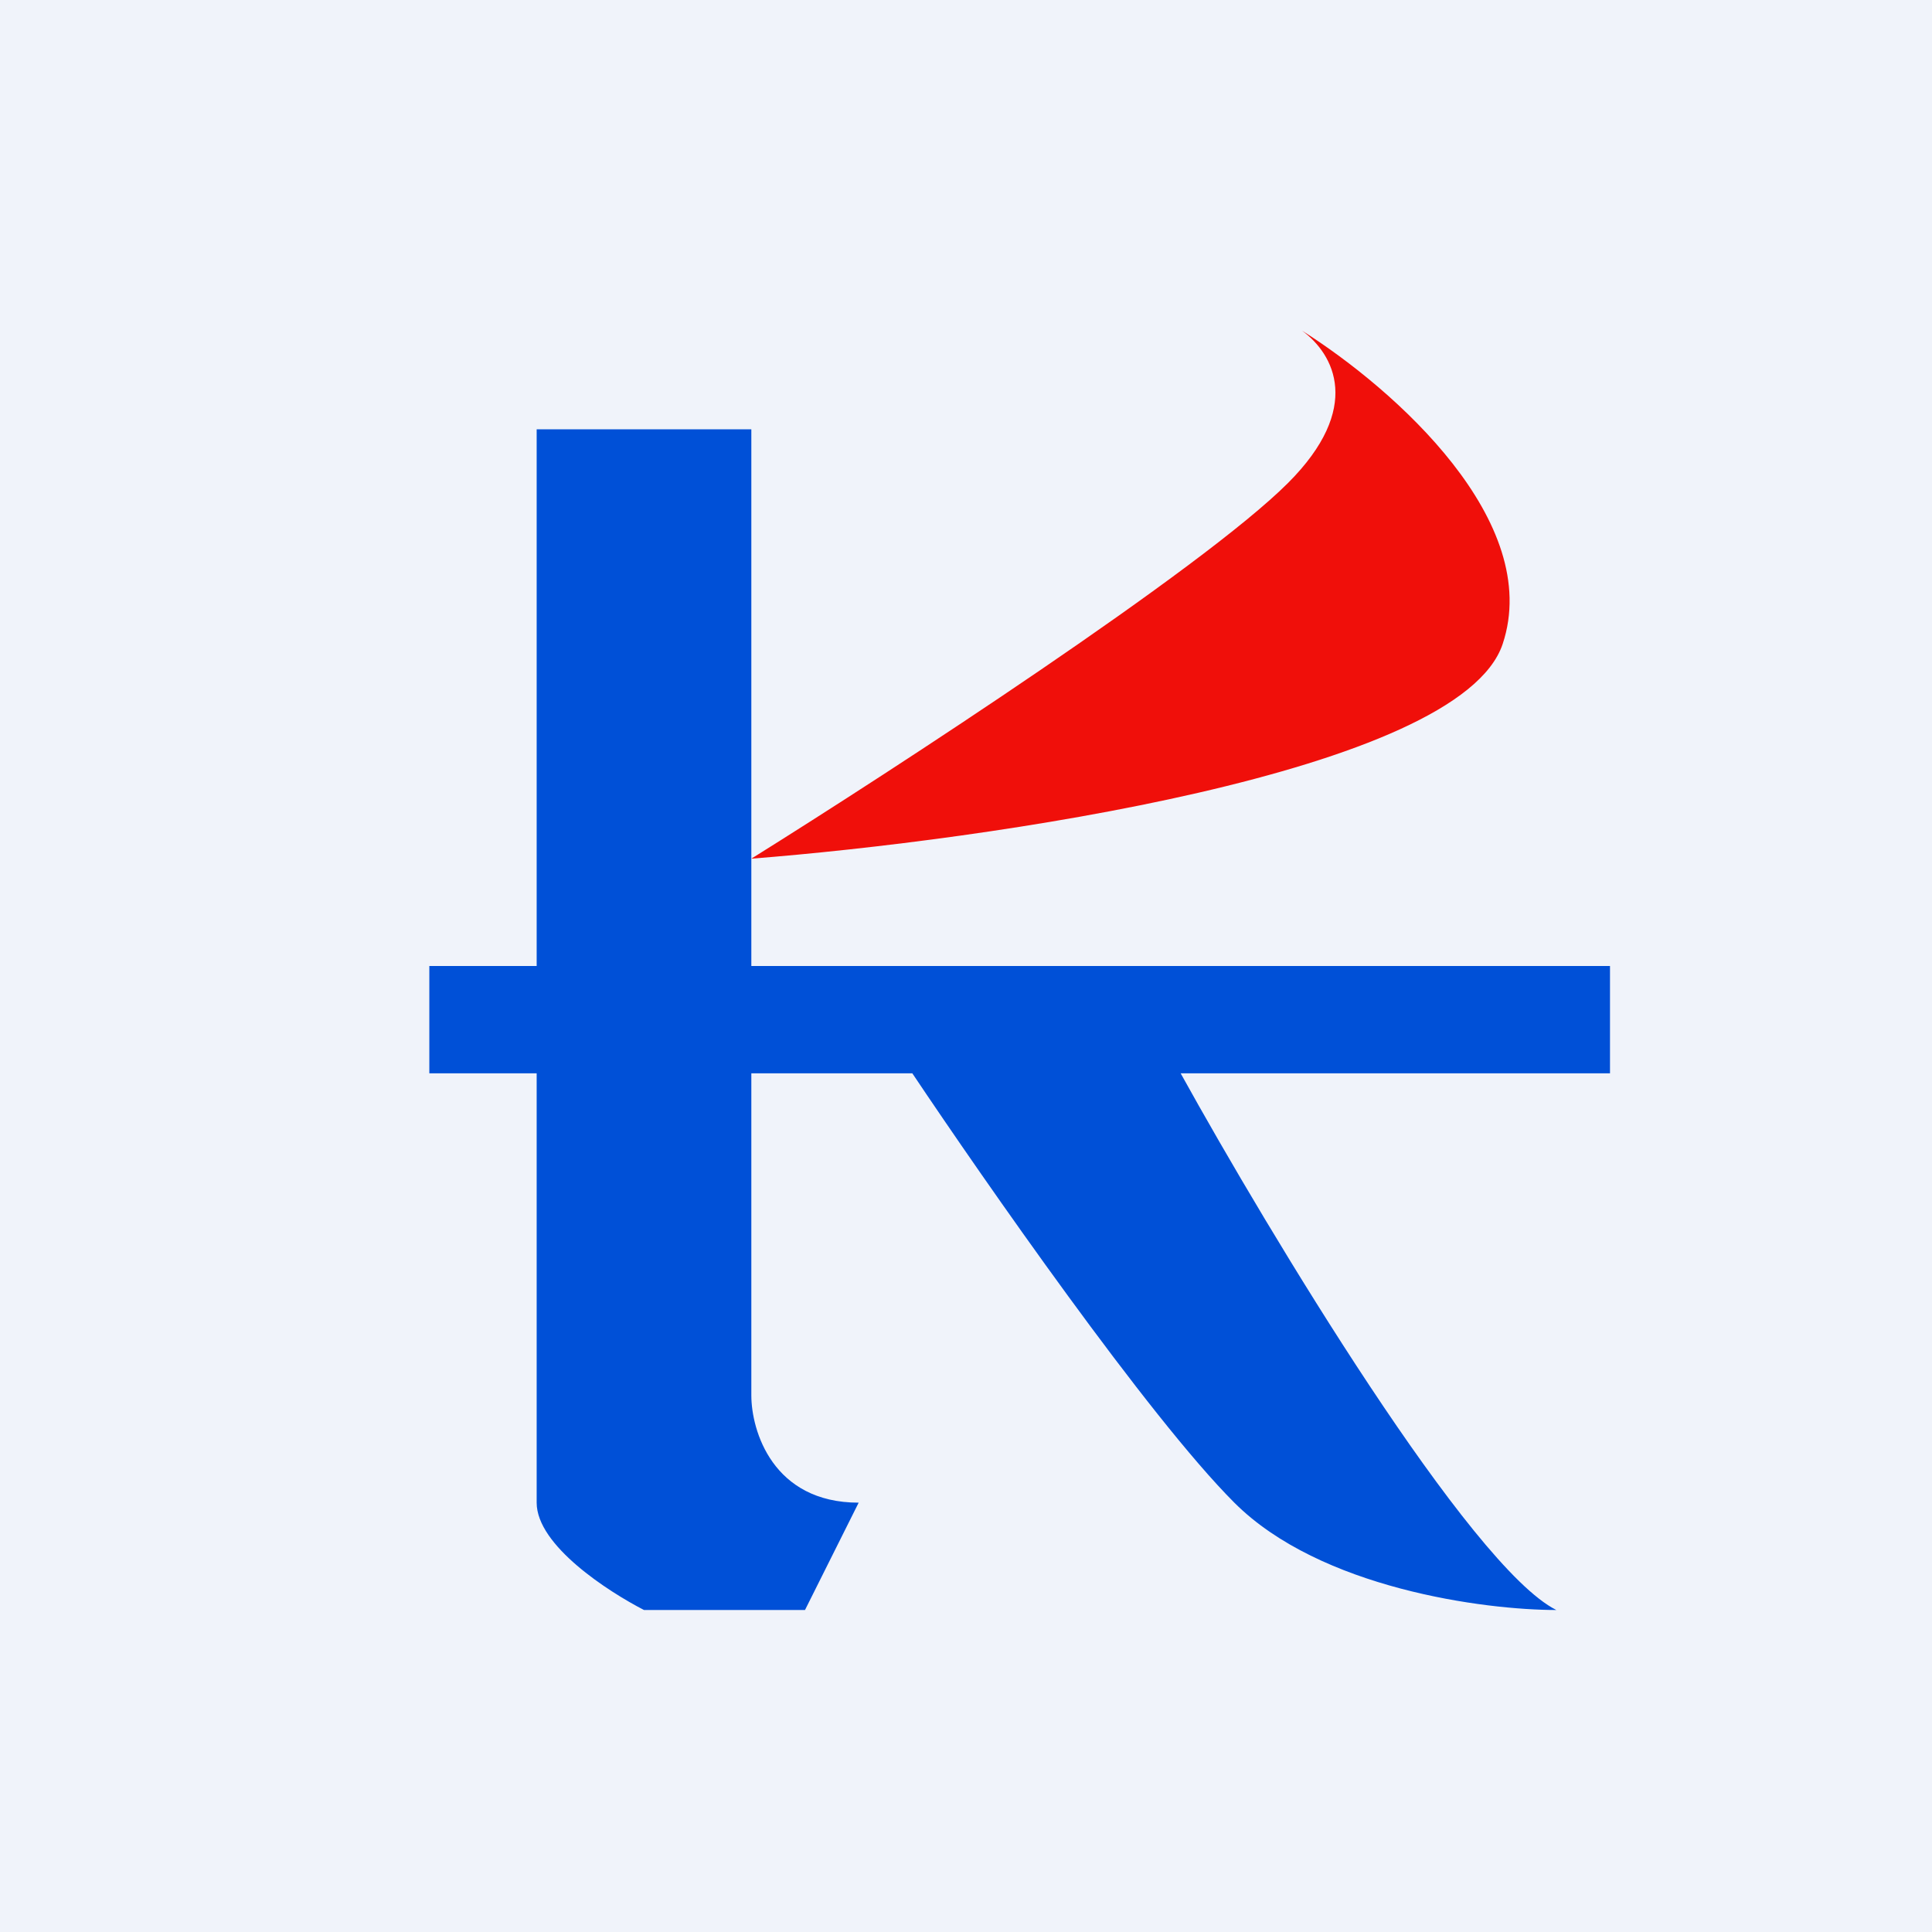 <!-- by TradingView --><svg width="18" height="18" viewBox="0 0 18 18" xmlns="http://www.w3.org/2000/svg"><path fill="#F0F3FA" d="M0 0h18v18H0z"/><path d="M5 4h2v5h8v1h-4c.83 1.5 2.7 4.6 3.5 5-.67 0-2.2-.2-3-1-.8-.8-2.33-3-3-4H7v3c0 .33.2 1 1 1l-.5 1H6c-.33-.17-1-.6-1-1v-4H4V9h1V4Z" fill="#0050D7"/><path d="M14 6c-.4 1.2-4.83 1.83-7 2 1.33-.83 4.2-2.7 5-3.5.7-.7.43-1.2.13-1.42C13 3.63 14.38 4.86 14 6Z" fill="#F00F0A"/></svg>